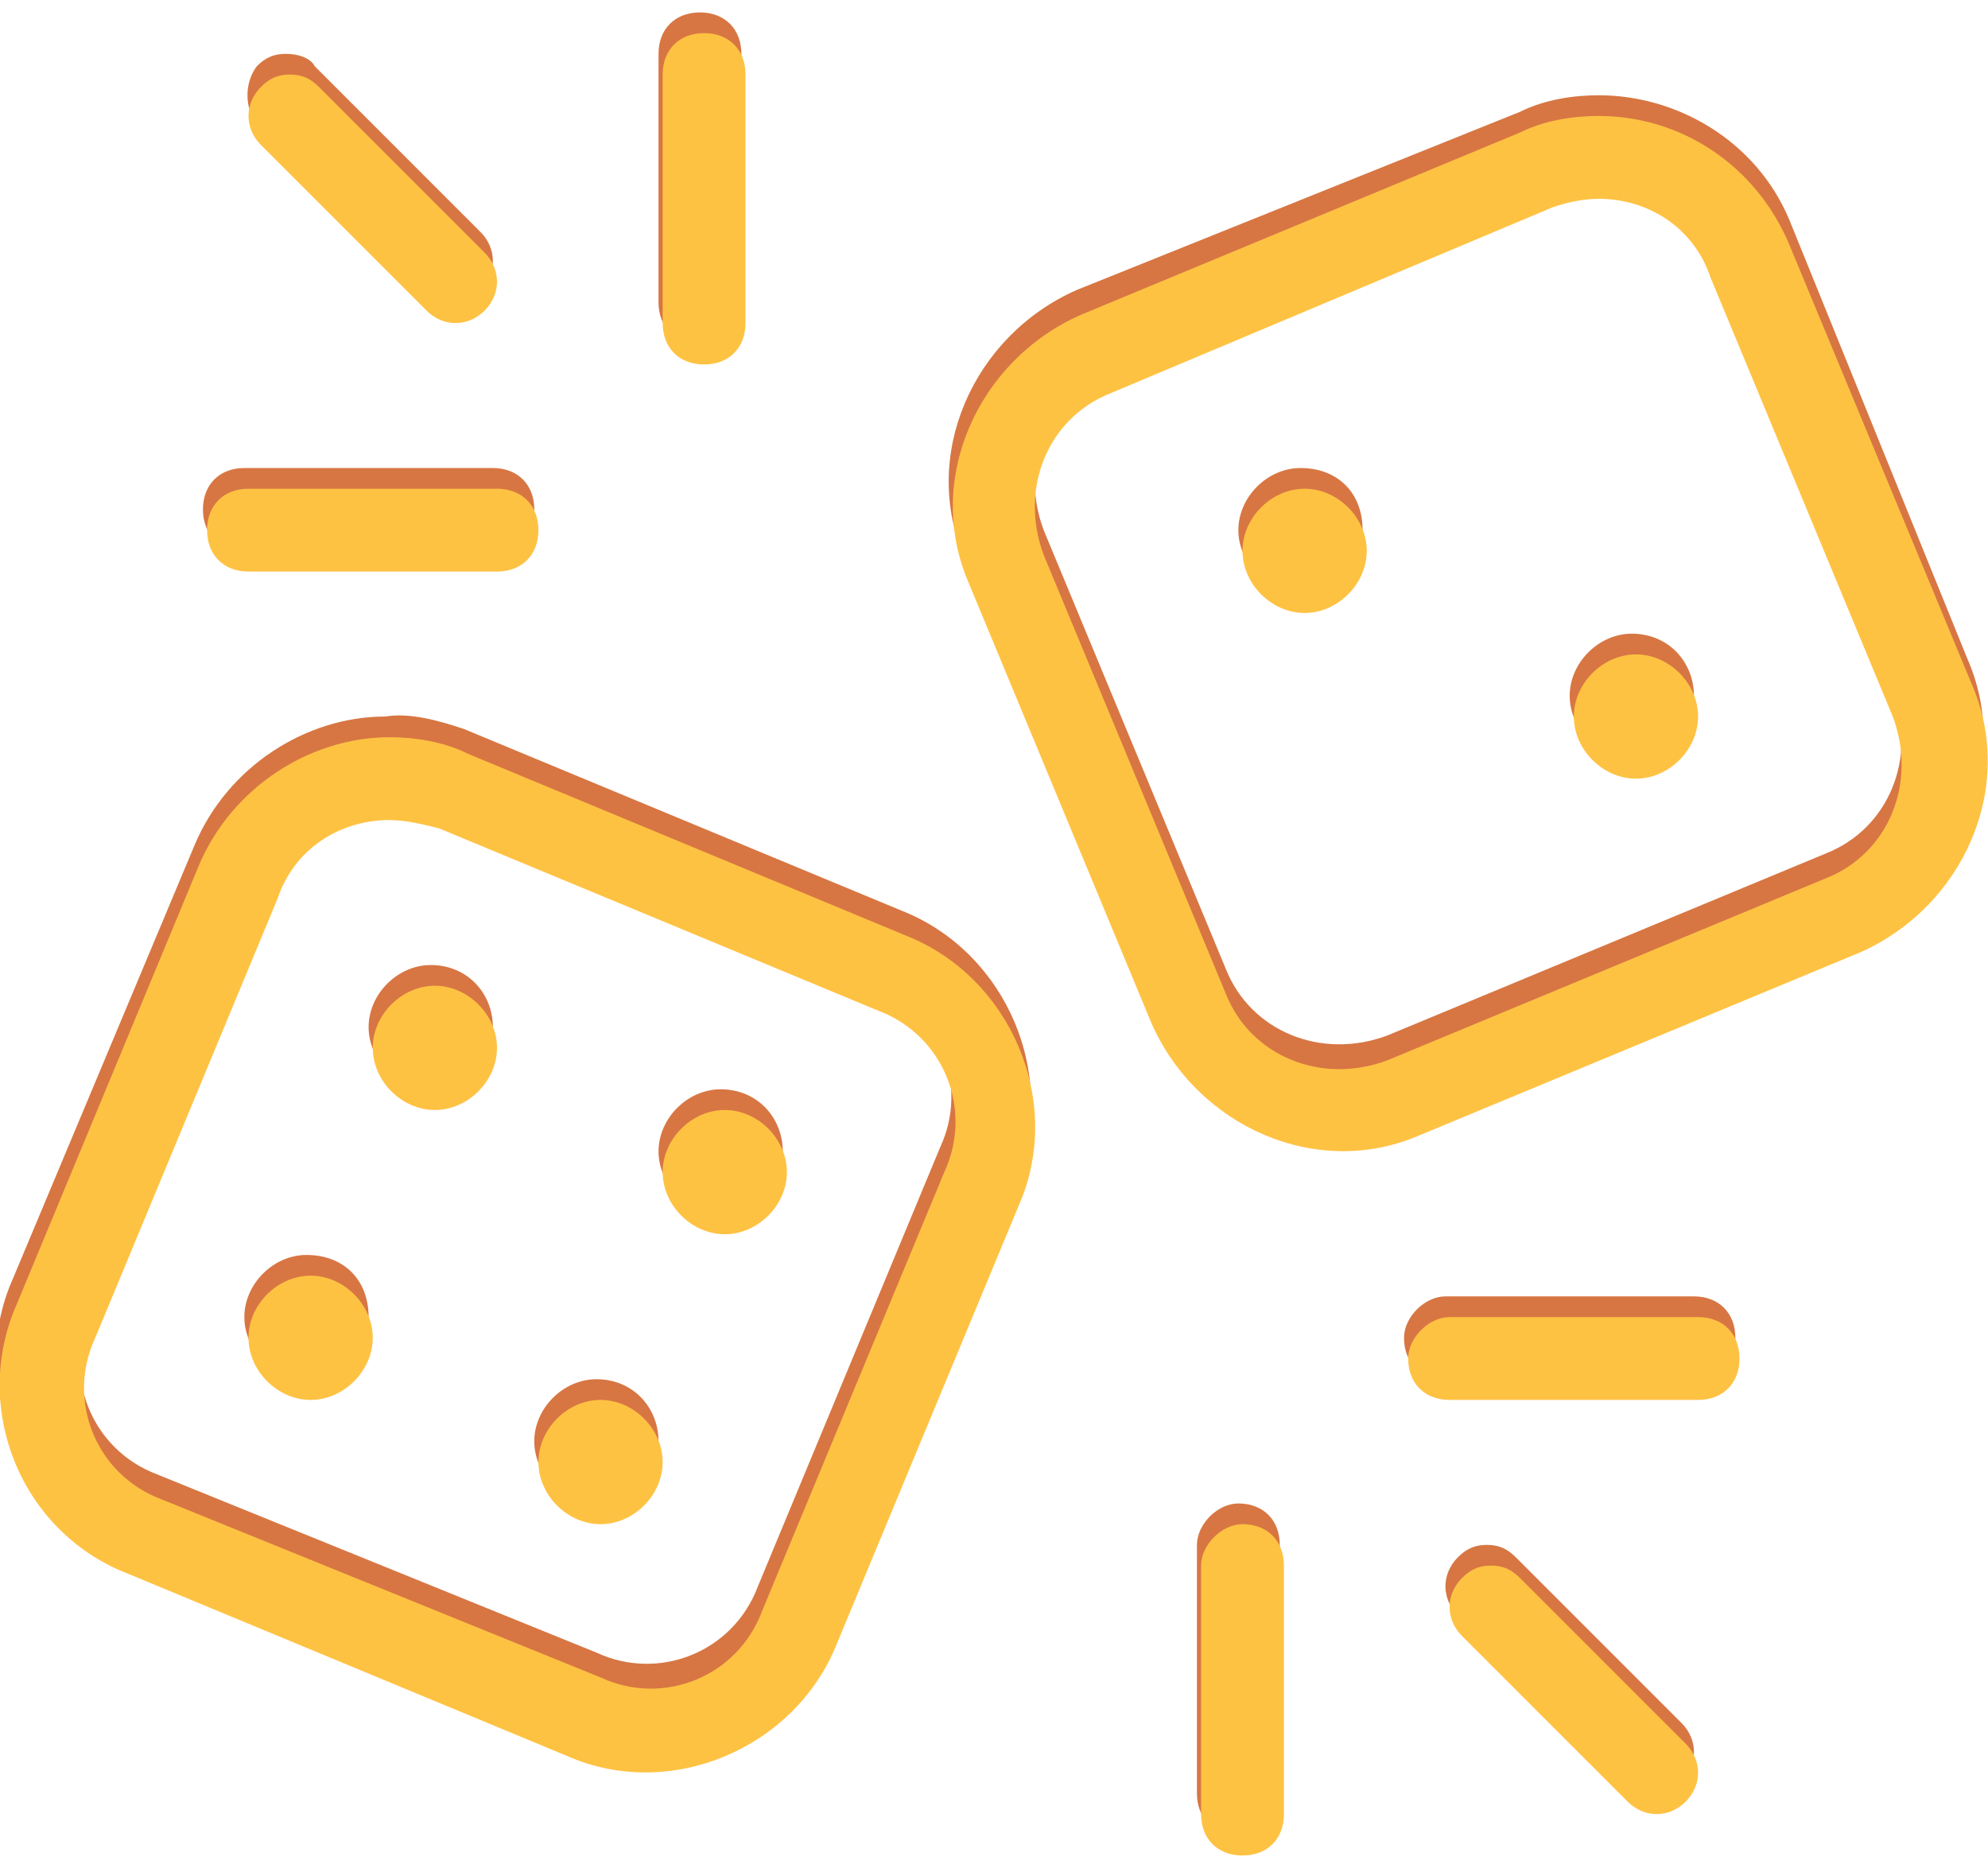 <?xml version="1.0" encoding="utf-8"?>
<!-- Generator: Adobe Illustrator 24.0.1, SVG Export Plug-In . SVG Version: 6.00 Build 0)  -->
<svg version="1.1"
	 id="Layer_1" xmlns:cc="http://creativecommons.org/ns#" xmlns:dc="http://purl.org/dc/elements/1.1/" xmlns:inkscape="http://www.inkscape.org/namespaces/inkscape" xmlns:rdf="http://www.w3.org/1999/02/22-rdf-syntax-ns#" xmlns:sodipodi="http://sodipodi.sourceforge.net/DTD/sodipodi-0.dtd" xmlns:svg="http://www.w3.org/2000/svg"
	 xmlns="http://www.w3.org/2000/svg" xmlns:xlink="http://www.w3.org/1999/xlink" x="0px" y="0px" viewBox="0 0 48 45"
	 style="enable-background:new 0 0 48 45;" xml:space="preserve">
<style type="text/css">
	.st0{fill-rule:evenodd;clip-rule:evenodd;fill:#D77643;}
	.st1{fill-rule:evenodd;clip-rule:evenodd;fill:#FEC243;}
</style>
<path class="st0" d="M16.9,0.3c-0.6,0-1,0.4-1,1v6c0,0.6,0.4,1,1,1s1-0.4,1-1v-6C17.9,0.7,17.5,0.3,16.9,0.3z M6.9,1.3
	c-0.3,0-0.5,0.1-0.7,0.3C5.9,2,5.9,2.6,6.2,3l4,4c0.4,0.4,1,0.4,1.4,0c0.4-0.4,0.4-1,0-1.4l-4-4C7.5,1.4,7.2,1.3,6.9,1.3z M38.6,2.3
	c-0.6,0-1.3,0.1-1.9,0.4L26,7c-2.5,1.1-3.8,4-2.7,6.5l4.4,10.6c1.1,2.5,4,3.8,6.5,2.7l10.6-4.4c2.5-1.1,3.8-4,2.7-6.5L43.2,5.3
	C42.4,3.4,40.5,2.3,38.6,2.3z M38.6,4.2c1.2,0,2.3,0.7,2.7,1.9l4.4,10.6c0.6,1.6-0.1,3.3-1.6,3.9L33.5,25c-1.6,0.6-3.3-0.1-3.9-1.6
	l-4.4-10.6c-0.6-1.6,0.1-3.3,1.6-3.9l10.6-4.4C37.8,4.3,38.2,4.2,38.6,4.2z M5.9,11.3c-0.6,0-1,0.4-1,1s0.4,1,1,1h6c0.6,0,1-0.4,1-1
	s-0.4-1-1-1H5.9z M31.4,11.3c-0.8,0-1.5,0.7-1.5,1.5s0.7,1.5,1.5,1.5l0,0c0.8,0,1.5-0.7,1.5-1.5l0,0C32.9,11.9,32.3,11.3,31.4,11.3z
	 M39.4,15.3c-0.8,0-1.5,0.7-1.5,1.5s0.7,1.5,1.5,1.5s1.5-0.7,1.5-1.5S40.3,15.3,39.4,15.3z M9.3,17.3c-1.9,0-3.8,1.2-4.6,3.1
	L0.3,30.9c-1.1,2.5,0.2,5.5,2.7,6.5l10.6,4.4c2.5,1.1,5.5-0.2,6.5-2.7l4.4-10.6c1.1-2.5-0.2-5.5-2.7-6.5l-10.6-4.4
	C10.6,17.4,9.9,17.2,9.3,17.3z M9.3,19.2c0.4,0,0.8,0.1,1.2,0.2l10.6,4.4c1.6,0.6,2.3,2.4,1.6,3.9l-4.4,10.6
	c-0.6,1.6-2.4,2.3-3.9,1.6L3.8,35.6c-1.6-0.6-2.3-2.4-1.6-3.9l4.4-10.6C7,19.9,8.1,19.3,9.3,19.2z M10.4,23.3
	c-0.8,0-1.5,0.7-1.5,1.5s0.7,1.5,1.5,1.5s1.5-0.7,1.5-1.5S11.3,23.3,10.4,23.3z M17.4,26.3c-0.8,0-1.5,0.7-1.5,1.5s0.7,1.5,1.5,1.5
	s1.5-0.7,1.5-1.5S18.3,26.3,17.4,26.3z M7.4,30.3c-0.8,0-1.5,0.7-1.5,1.5c0,0.8,0.7,1.5,1.5,1.5s1.5-0.7,1.5-1.5
	C8.9,30.9,8.3,30.3,7.4,30.3z M34.9,31.3c-0.5,0-1,0.5-1,1c0,0.6,0.4,1,1,1h6c0.6,0,1-0.4,1-1c0-0.6-0.4-1-1-1H34.9z M14.4,33.3
	c-0.8,0-1.5,0.7-1.5,1.5s0.7,1.5,1.5,1.5s1.5-0.7,1.5-1.5S15.3,33.3,14.4,33.3z M29.9,36.3c-0.5,0-1,0.5-1,1v6c0,0.6,0.4,1,1,1
	s1-0.4,1-1v-6C30.9,36.7,30.5,36.3,29.9,36.3z M35.9,37.3c-0.3,0-0.5,0.1-0.7,0.3c-0.4,0.4-0.4,1,0,1.4l0,0l0,0l4,4
	c0.4,0.4,1,0.4,1.4,0c0.4-0.4,0.4-1,0-1.4l-4-4l0,0l0,0C36.4,37.4,36.2,37.3,35.9,37.3z"/>
<path class="st1" d="M17,0.8c-0.6,0-1,0.4-1,1v6c0,0.6,0.4,1,1,1s1-0.4,1-1v-6C18,1.2,17.6,0.8,17,0.8z M7,1.8
	c-0.3,0-0.5,0.1-0.7,0.3c-0.4,0.4-0.4,1,0,1.4l4,4c0.4,0.4,1,0.4,1.4,0c0.4-0.4,0.4-1,0-1.4l-4-4C7.5,1.9,7.3,1.8,7,1.8z M38.6,2.8
	c-0.6,0-1.3,0.1-1.9,0.4L26.1,7.6c-2.5,1.1-3.8,4-2.7,6.5l4.4,10.6c1.1,2.5,4,3.8,6.5,2.7L44.9,23c2.5-1.1,3.8-4,2.7-6.5L43.2,5.9
	C42.4,4,40.6,2.8,38.6,2.8z M38.6,4.8c1.2,0,2.3,0.7,2.7,1.9l4.4,10.6c0.6,1.6-0.1,3.3-1.6,3.9l-10.6,4.4c-1.6,0.6-3.3-0.1-3.9-1.6
	l-4.4-10.6c-0.6-1.6,0.1-3.3,1.6-3.9L37.5,5C37.8,4.9,38.2,4.8,38.6,4.8z M6,11.8c-0.6,0-1,0.4-1,1s0.4,1,1,1h6c0.6,0,1-0.4,1-1
	s-0.4-1-1-1H6z M31.5,11.8c-0.8,0-1.5,0.7-1.5,1.5s0.7,1.5,1.5,1.5l0,0c0.8,0,1.5-0.7,1.5-1.5l0,0C33,12.5,32.3,11.8,31.5,11.8z
	 M39.5,15.8c-0.8,0-1.5,0.7-1.5,1.5s0.7,1.5,1.5,1.5c0.8,0,1.5-0.7,1.5-1.5S40.3,15.8,39.5,15.8z M9.4,17.8c-1.9,0-3.8,1.2-4.6,3.1
	L0.4,31.5C-0.7,34,0.5,37,3.1,38l10.6,4.4c2.5,1.1,5.5-0.2,6.5-2.7l4.4-10.6c1.1-2.5-0.2-5.5-2.7-6.5l-10.6-4.4
	C10.7,17.9,10,17.8,9.4,17.8z M9.4,19.8c0.4,0,0.8,0.1,1.2,0.2l10.6,4.4c1.6,0.6,2.3,2.4,1.6,3.9l-4.4,10.6
	c-0.6,1.6-2.4,2.3-3.9,1.6L3.9,36.2c-1.6-0.6-2.3-2.4-1.6-3.9l4.4-10.6C7.1,20.5,8.2,19.8,9.4,19.8z M10.5,23.8
	c-0.8,0-1.5,0.7-1.5,1.5s0.7,1.5,1.5,1.5s1.5-0.7,1.5-1.5S11.3,23.8,10.5,23.8z M17.5,26.8c-0.8,0-1.5,0.7-1.5,1.5s0.7,1.5,1.5,1.5
	s1.5-0.7,1.5-1.5S18.3,26.8,17.5,26.8z M7.5,30.8c-0.8,0-1.5,0.7-1.5,1.5c0,0.8,0.7,1.5,1.5,1.5S9,33.1,9,32.3
	C9,31.5,8.3,30.8,7.5,30.8z M35,31.8c-0.5,0-1,0.5-1,1c0,0.6,0.4,1,1,1h6c0.6,0,1-0.4,1-1s-0.4-1-1-1H35z M14.5,33.8
	c-0.8,0-1.5,0.7-1.5,1.5s0.7,1.5,1.5,1.5s1.5-0.7,1.5-1.5S15.3,33.8,14.5,33.8z M30,36.8c-0.5,0-1,0.5-1,1v6c0,0.6,0.4,1,1,1
	s1-0.4,1-1v-6C31,37.2,30.6,36.8,30,36.8z M36,37.8c-0.3,0-0.5,0.1-0.7,0.3c-0.4,0.4-0.4,1,0,1.4l0,0l0,0l4,4c0.4,0.4,1,0.4,1.4,0
	c0.4-0.4,0.4-1,0-1.4l-4-4l0,0l0,0C36.5,37.9,36.3,37.8,36,37.8z"/>
</svg>
